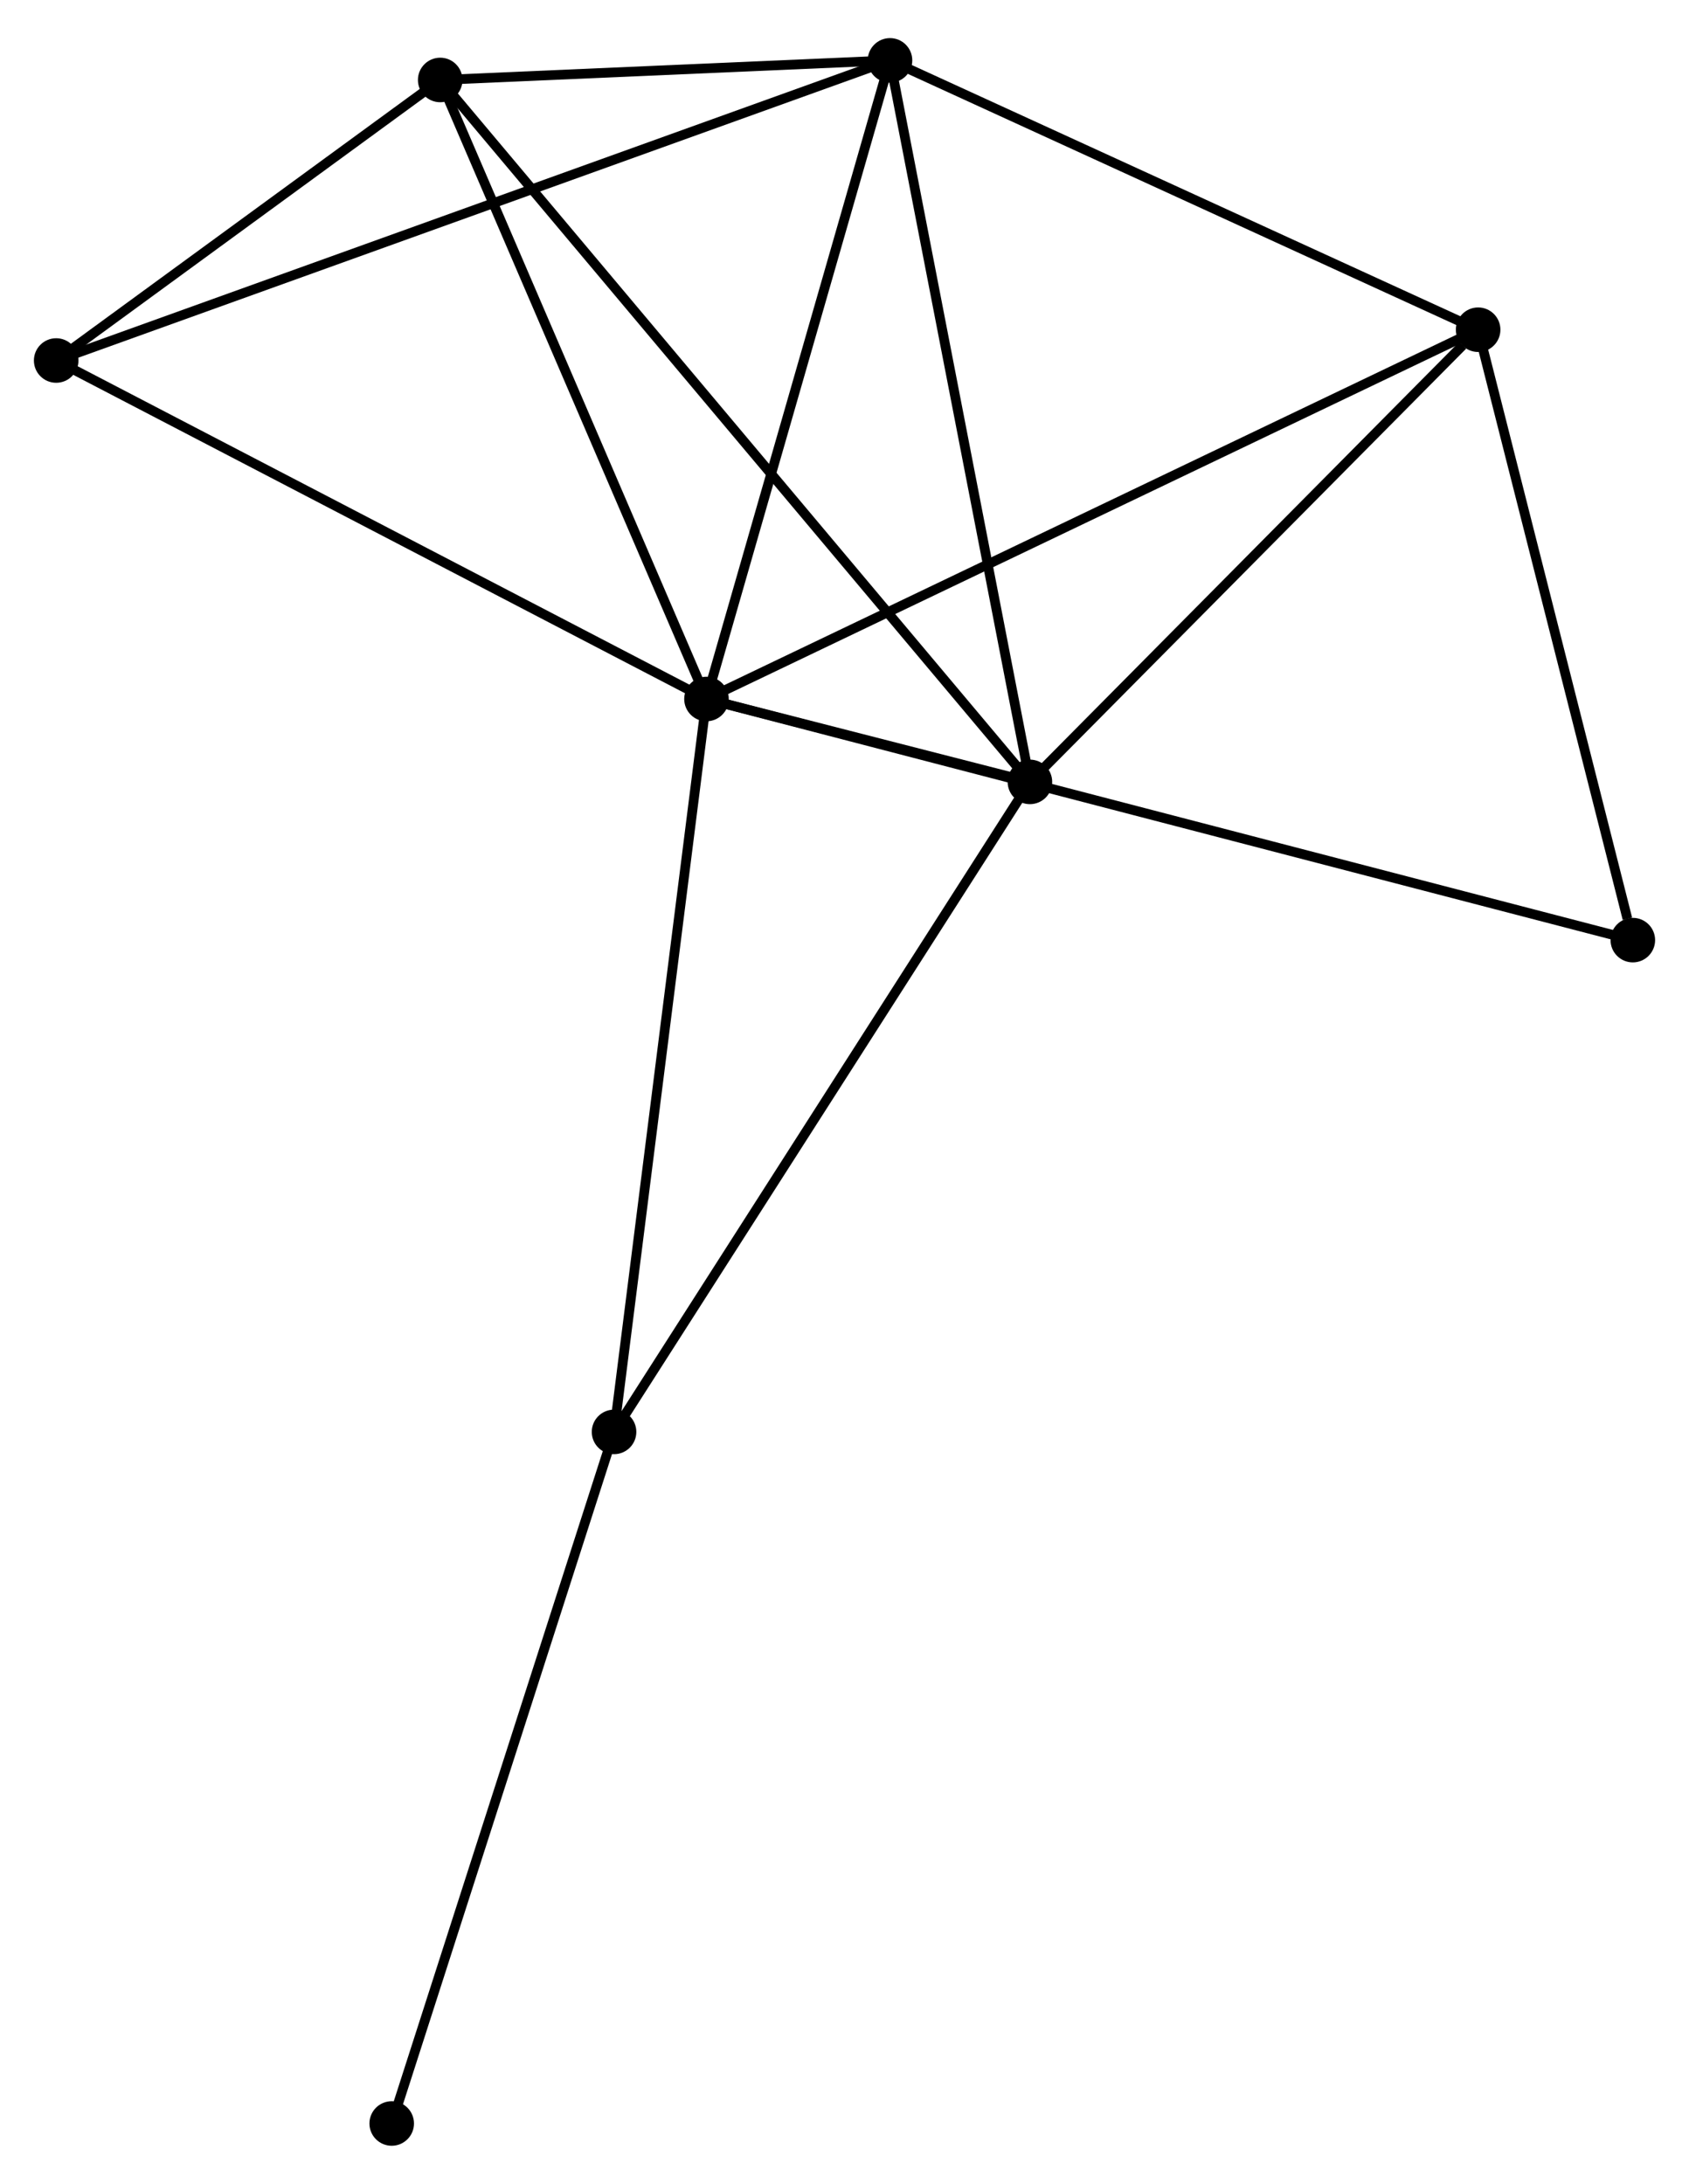 <?xml version="1.0" encoding="UTF-8" standalone="no"?>
<!DOCTYPE svg PUBLIC "-//W3C//DTD SVG 1.1//EN"
 "http://www.w3.org/Graphics/SVG/1.1/DTD/svg11.dtd">
<!-- Generated by graphviz version 2.36.0 (20140111.2315)
 -->
<!-- Title: %3 Pages: 1 -->
<svg width="174pt" height="225pt"
 viewBox="0.00 0.00 174.36 224.60" xmlns="http://www.w3.org/2000/svg" xmlns:xlink="http://www.w3.org/1999/xlink">
<g id="graph0" class="graph" transform="scale(1 1) rotate(0) translate(4 220.603)">
<title>%3</title>
<!-- 0 -->
<g id="node1" class="node"><title>0</title>
<ellipse fill="black" stroke="black" cx="68.933" cy="-148.869" rx="1.8" ry="1.8"/>
</g>
<!-- 1 -->
<g id="node2" class="node"><title>1</title>
<ellipse fill="black" stroke="black" cx="102.321" cy="-140.311" rx="1.8" ry="1.8"/>
</g>
<!-- 0&#45;&#45;1 -->
<g id="edge1" class="edge"><title>0&#45;&#45;1</title>
<path fill="none" stroke="black" d="M70.728,-148.409C76.471,-146.937 94.369,-142.35 100.351,-140.816"/>
</g>
<!-- 2 -->
<g id="node3" class="node"><title>2</title>
<ellipse fill="black" stroke="black" cx="87.877" cy="-214.803" rx="1.8" ry="1.8"/>
</g>
<!-- 0&#45;&#45;2 -->
<g id="edge2" class="edge"><title>0&#45;&#45;2</title>
<path fill="none" stroke="black" d="M69.48,-150.772C72.246,-160.4 84.678,-203.669 87.364,-213.019"/>
</g>
<!-- 3 -->
<g id="node4" class="node"><title>3</title>
<ellipse fill="black" stroke="black" cx="148.592" cy="-186.995" rx="1.8" ry="1.8"/>
</g>
<!-- 0&#45;&#45;3 -->
<g id="edge3" class="edge"><title>0&#45;&#45;3</title>
<path fill="none" stroke="black" d="M70.597,-149.666C80.964,-154.627 136.597,-181.254 146.938,-186.203"/>
</g>
<!-- 4 -->
<g id="node5" class="node"><title>4</title>
<ellipse fill="black" stroke="black" cx="41.443" cy="-212.78" rx="1.8" ry="1.8"/>
</g>
<!-- 0&#45;&#45;4 -->
<g id="edge4" class="edge"><title>0&#45;&#45;4</title>
<path fill="none" stroke="black" d="M68.14,-150.713C64.126,-160.046 46.086,-201.987 42.187,-211.05"/>
</g>
<!-- 5 -->
<g id="node6" class="node"><title>5</title>
<ellipse fill="black" stroke="black" cx="1.8" cy="-183.816" rx="1.8" ry="1.8"/>
</g>
<!-- 0&#45;&#45;5 -->
<g id="edge5" class="edge"><title>0&#45;&#45;5</title>
<path fill="none" stroke="black" d="M67.274,-149.733C58.066,-154.526 13.325,-177.816 3.648,-182.854"/>
</g>
<!-- 6 -->
<g id="node7" class="node"><title>6</title>
<ellipse fill="black" stroke="black" cx="59.39" cy="-73.202" rx="1.8" ry="1.8"/>
</g>
<!-- 0&#45;&#45;6 -->
<g id="edge6" class="edge"><title>0&#45;&#45;6</title>
<path fill="none" stroke="black" d="M68.697,-146.999C67.377,-136.53 60.916,-85.304 59.618,-75.007"/>
</g>
<!-- 7 -->
<g id="node8" class="node"><title>7</title>
<ellipse fill="black" stroke="black" cx="164.561" cy="-123.975" rx="1.8" ry="1.8"/>
</g>
<!-- 0&#45;&#45;7 -->
<g id="edge7" class="edge"><title>0&#45;&#45;7</title>
<path fill="none" stroke="black" d="M70.93,-148.349C83.376,-145.11 150.162,-127.723 162.575,-124.492"/>
</g>
<!-- 1&#45;&#45;2 -->
<g id="edge8" class="edge"><title>1&#45;&#45;2</title>
<path fill="none" stroke="black" d="M101.964,-142.153C99.966,-152.459 90.187,-202.889 88.222,-213.026"/>
</g>
<!-- 1&#45;&#45;3 -->
<g id="edge9" class="edge"><title>1&#45;&#45;3</title>
<path fill="none" stroke="black" d="M103.861,-141.865C110.886,-148.952 139.865,-178.189 146.999,-185.388"/>
</g>
<!-- 1&#45;&#45;4 -->
<g id="edge10" class="edge"><title>1&#45;&#45;4</title>
<path fill="none" stroke="black" d="M101.05,-141.825C93.127,-151.256 50.61,-201.868 42.708,-211.275"/>
</g>
<!-- 1&#45;&#45;6 -->
<g id="edge11" class="edge"><title>1&#45;&#45;6</title>
<path fill="none" stroke="black" d="M101.26,-138.652C95.372,-129.448 66.76,-84.723 60.572,-75.049"/>
</g>
<!-- 2&#45;&#45;3 -->
<g id="edge12" class="edge"><title>2&#45;&#45;3</title>
<path fill="none" stroke="black" d="M89.629,-214.001C98.495,-209.94 138.339,-191.691 146.949,-187.747"/>
</g>
<!-- 2&#45;&#45;4 -->
<g id="edge13" class="edge"><title>2&#45;&#45;4</title>
<path fill="none" stroke="black" d="M85.882,-214.717C78.244,-214.384 50.914,-213.193 43.379,-212.864"/>
</g>
<!-- 2&#45;&#45;5 -->
<g id="edge14" class="edge"><title>2&#45;&#45;5</title>
<path fill="none" stroke="black" d="M86.079,-214.156C74.877,-210.123 14.761,-188.482 3.588,-184.459"/>
</g>
<!-- 3&#45;&#45;7 -->
<g id="edge15" class="edge"><title>3&#45;&#45;7</title>
<path fill="none" stroke="black" d="M149.053,-185.176C151.344,-176.135 161.499,-136.059 164.002,-126.181"/>
</g>
<!-- 4&#45;&#45;5 -->
<g id="edge16" class="edge"><title>4&#45;&#45;5</title>
<path fill="none" stroke="black" d="M39.74,-211.535C33.219,-206.771 9.886,-189.724 3.453,-185.023"/>
</g>
<!-- 8 -->
<g id="node9" class="node"><title>8</title>
<ellipse fill="black" stroke="black" cx="36.438" cy="-1.8" rx="1.8" ry="1.8"/>
</g>
<!-- 6&#45;&#45;8 -->
<g id="edge17" class="edge"><title>6&#45;&#45;8</title>
<path fill="none" stroke="black" d="M58.823,-71.437C55.675,-61.644 40.379,-14.058 37.07,-3.765"/>
</g>
</g>
</svg>
